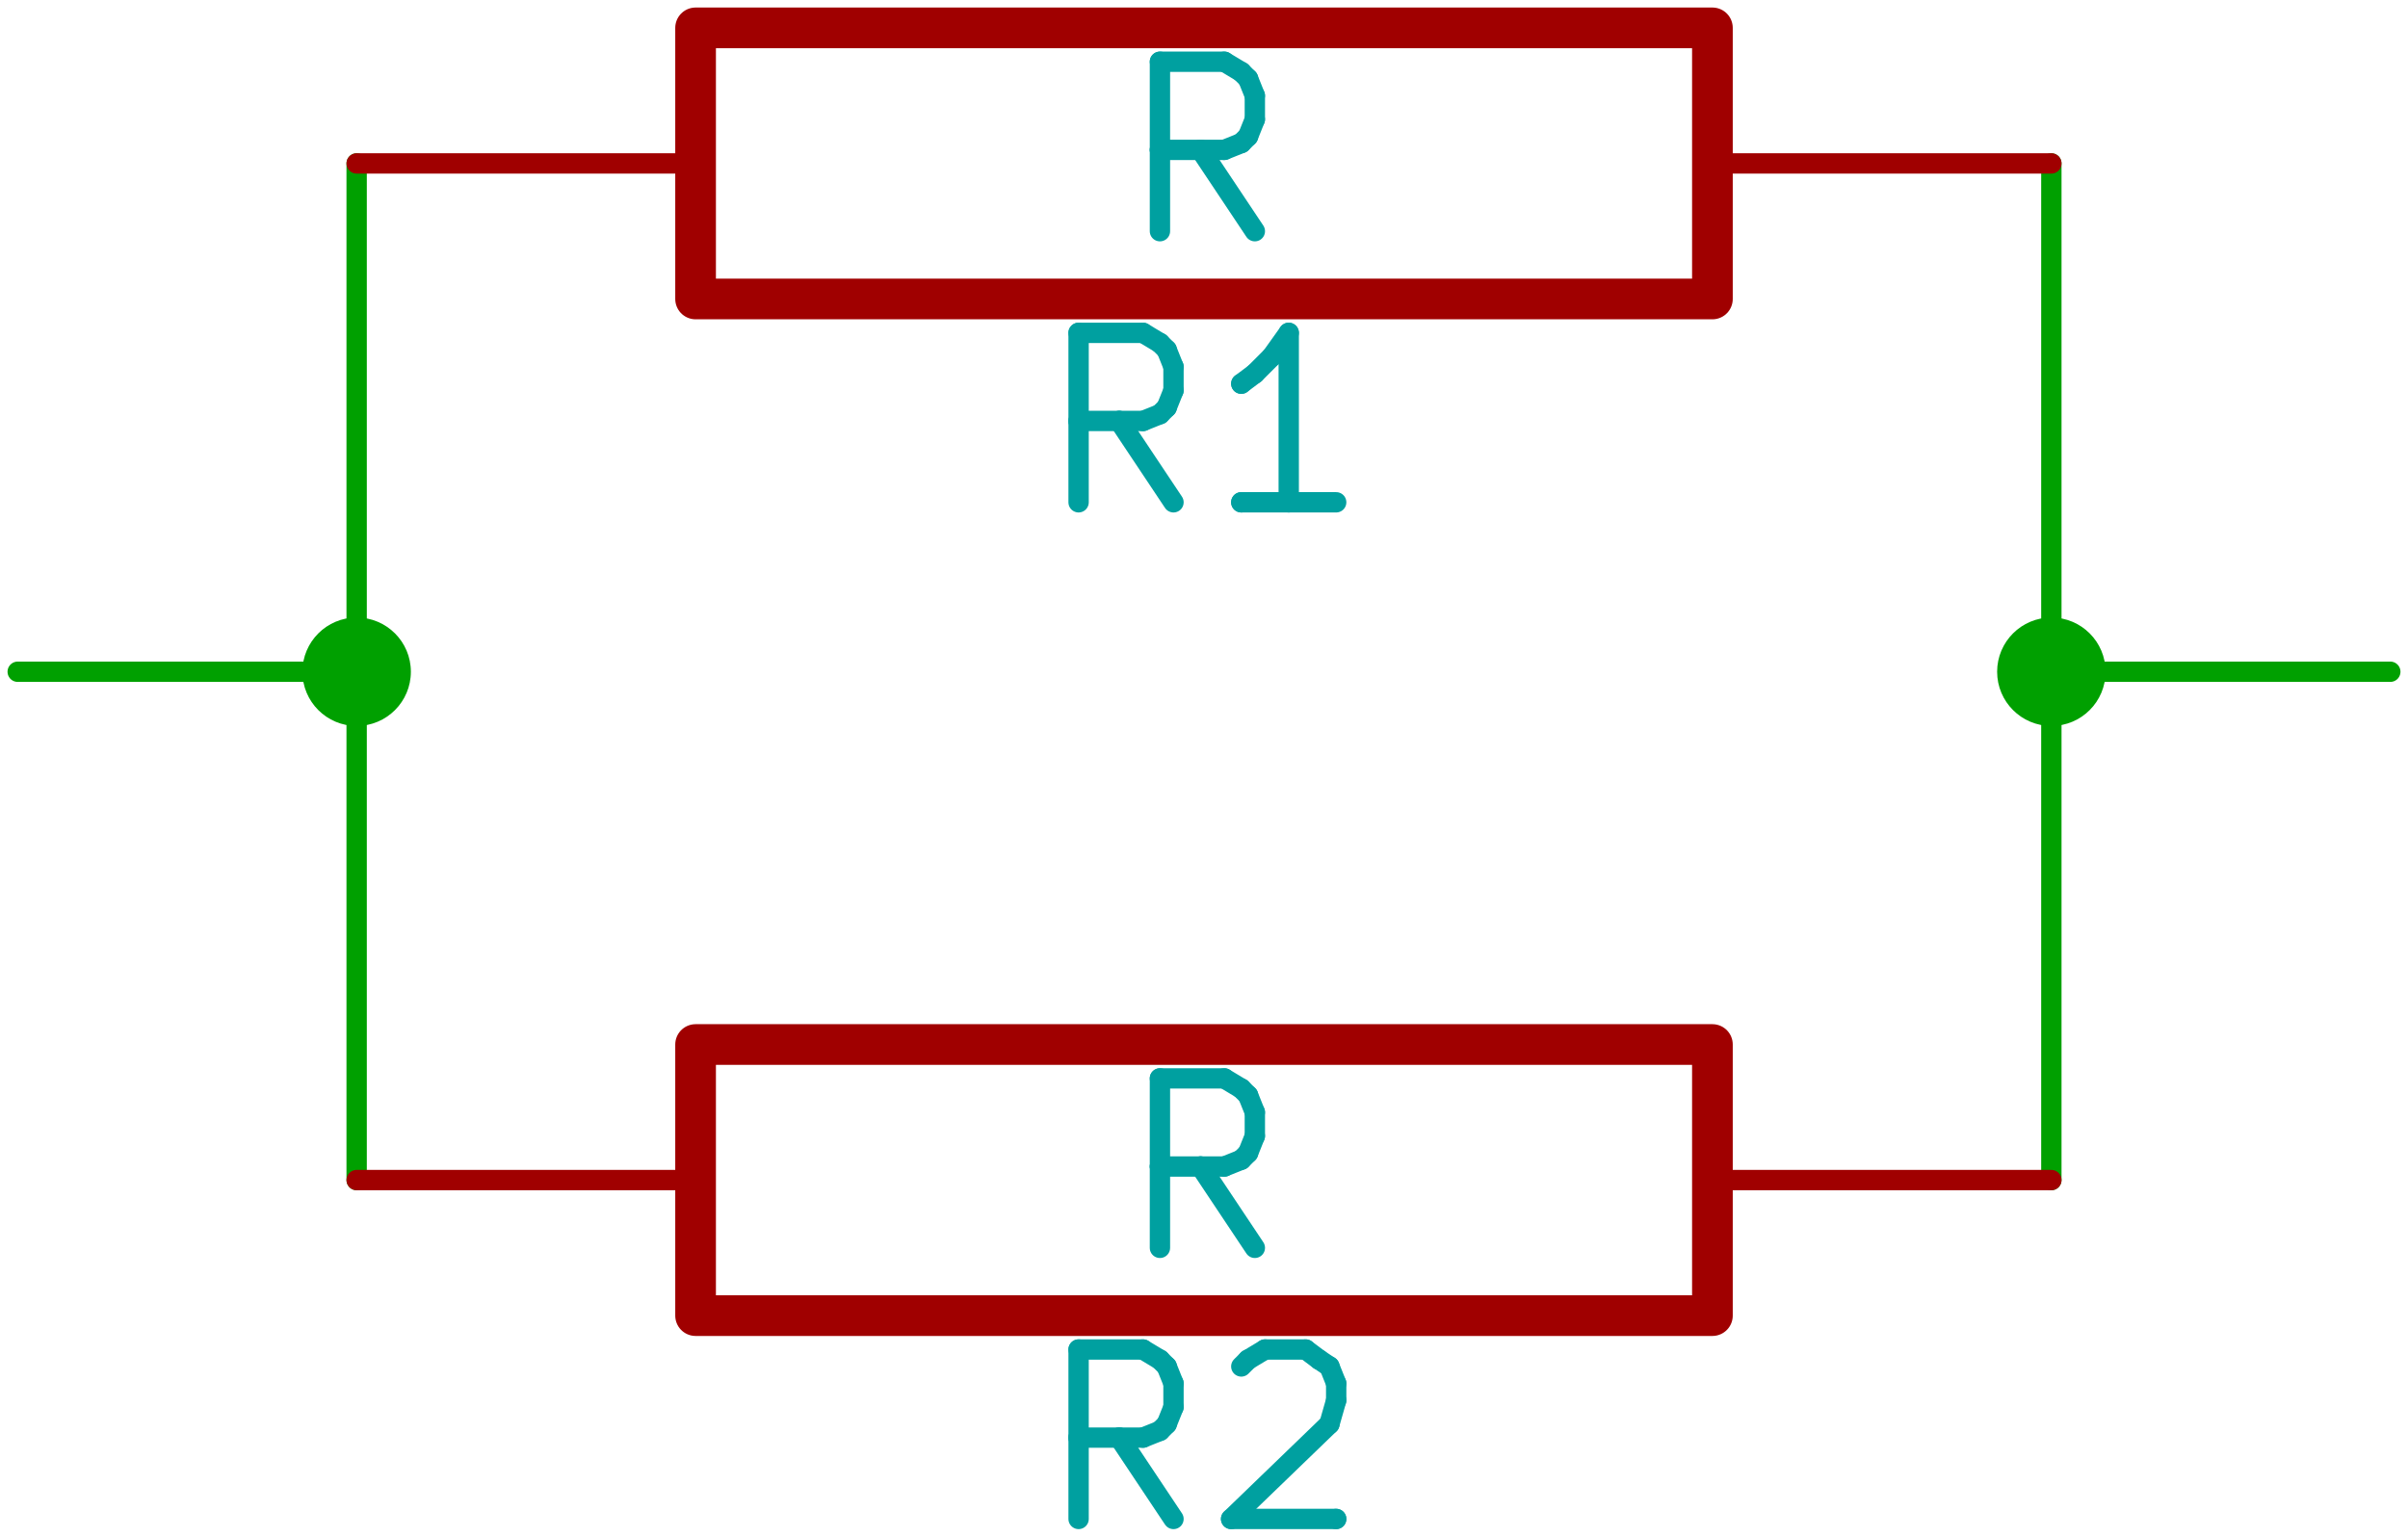 <?xml version="1.0" encoding="UTF-8" standalone="no"?>
<svg
   xmlns:dc="http://purl.org/dc/elements/1.1/"
   xmlns:cc="http://creativecommons.org/ns#"
   xmlns:rdf="http://www.w3.org/1999/02/22-rdf-syntax-ns#"
   xmlns:svg="http://www.w3.org/2000/svg"
   xmlns="http://www.w3.org/2000/svg"
   xmlns:sodipodi="http://sodipodi.sourceforge.net/DTD/sodipodi-0.dtd"
   xmlns:inkscape="http://www.inkscape.org/namespaces/inkscape"
   version="1.1"
   width="63.94"
   height="40.81"
   viewBox="0 0 710.444 453.444"
   id="svg2"
   inkscape:version="0.48.1 r9760"
   sodipodi:docname="parallel.svg">
  <defs
     id="defs216" />
  <sodipodi:namedview
     pagecolor="#ffffff"
     bordercolor="#666666"
     borderopacity="1"
     objecttolerance="10"
     gridtolerance="10"
     guidetolerance="10"
     inkscape:pageopacity="0"
     inkscape:pageshadow="2"
     inkscape:window-width="1866"
     inkscape:window-height="1023"
     id="namedview214"
     showgrid="false"
     fit-margin-top="0.2"
     fit-margin-right="0.2"
     fit-margin-bottom="0.2"
     fit-margin-left="0.2"
     inkscape:zoom="8.5761748"
     inkscape:cx="53.55771"
     inkscape:cy="9.5834702"
     inkscape:window-x="0"
     inkscape:window-y="26"
     inkscape:window-maximized="1"
     inkscape:current-layer="svg2" />
  <title
     id="title4">SVG Picture created as parallel.svg </title>
  <desc
     id="desc6">Picture generated by wxSVG v0101 </desc>
  <g
     style="fill:#000000;stroke:#000000;stroke-width:1"
     id="g8"
     transform="translate(-994.778,-1951.778)" />
  <g
     style="fill:#00a000;fill-opacity:1;stroke:#00a000;stroke-width:0;stroke-linecap:round;stroke-linejoin:round;stroke-opacity:1"
     id="g10"
     transform="translate(-994.778,-1951.778)">
    <ellipse
       cx="1600"
       cy="2150"
       rx="16"
       ry="16"
       id="ellipse12"
       sodipodi:cx="1600"
       sodipodi:cy="2150"
       sodipodi:rx="16"
       sodipodi:ry="16"
       d="m 1616,2150 c 0,8.837 -7.163,16 -16,16 -8.837,0 -16,-7.163 -16,-16 0,-8.837 7.163,-16 16,-16 8.837,0 16,7.163 16,16 z" />
  </g>
  <g
     style="fill:#00a000;fill-opacity:1;stroke:#00a000;stroke-width:6;stroke-linecap:round;stroke-linejoin:round;stroke-opacity:1"
     id="g14"
     transform="translate(-994.778,-1951.778)">
    <path
       d="m 1600,2150 100,0"
       id="path16"
       inkscape:connector-curvature="0" />
    <path
       d="m 1600,2000 0,300"
       id="path18"
       inkscape:connector-curvature="0" />
    <path
       d="m 1100,2000 0,300"
       id="path20"
       inkscape:connector-curvature="0" />
    <path
       d="m 1100,2150 -100,0"
       id="path22"
       inkscape:connector-curvature="0" />
  </g>
  <g
     style="fill:#00a000;fill-opacity:1;stroke:#00a000;stroke-width:0;stroke-linecap:round;stroke-linejoin:round;stroke-opacity:1"
     id="g24"
     transform="translate(-994.778,-1951.778)">
    <ellipse
       cx="1100"
       cy="2150"
       rx="16"
       ry="16"
       id="ellipse26"
       sodipodi:cx="1100"
       sodipodi:cy="2150"
       sodipodi:rx="16"
       sodipodi:ry="16"
       d="m 1116,2150 c 0,8.837 -7.163,16 -16,16 -8.837,0 -16,-7.163 -16,-16 0,-8.837 7.163,-16 16,-16 8.837,0 16,7.163 16,16 z" />
  </g>
  <g
     style="fill:#000000;fill-opacity:0;stroke:#a00000;stroke-width:12;stroke-linecap:round;stroke-linejoin:round;stroke-opacity:1"
     id="g28"
     transform="translate(-994.778,-1951.778)">
    <polygon
       style="fill-rule:evenodd"
       points="1200,2340 1200,2260 1500,2260 1500,2260 1500,2340 "
       id="polygon30" />
  </g>
  <g
     style="fill:#000000;fill-opacity:0;stroke:#a00000;stroke-width:6;stroke-linecap:round;stroke-linejoin:round;stroke-opacity:1"
     id="g32"
     transform="translate(-994.778,-1951.778)">
    <path
       d="m 1500,2300 100,0"
       id="path34"
       inkscape:connector-curvature="0" />
    <path
       d="m 1200,2300 -100,0"
       id="path36"
       inkscape:connector-curvature="0" />
  </g>
  <g
     style="fill:#00a0a0;fill-opacity:0;stroke:#00a0a0;stroke-width:6;stroke-linecap:round;stroke-linejoin:round;stroke-opacity:1"
     id="g38"
     transform="translate(-994.778,-1951.778)">
    <path
       d="m 1341,2400 -16,-24"
       id="path40"
       inkscape:connector-curvature="0" />
    <g
       style="stroke-linecap:round"
       id="g42">
      <path
         d="m 1325,2376 0,0"
         id="path44"
         inkscape:connector-curvature="0" />
    </g>
    <path
       d="m 1313,2400 0,-50"
       id="path46"
       inkscape:connector-curvature="0" />
    <path
       d="m 1313,2350 19,0"
       id="path48"
       inkscape:connector-curvature="0" />
    <path
       d="m 1332,2350 5,3"
       id="path50"
       inkscape:connector-curvature="0" />
    <path
       d="m 1337,2353 2,2"
       id="path52"
       inkscape:connector-curvature="0" />
    <path
       d="m 1339,2355 2,5"
       id="path54"
       inkscape:connector-curvature="0" />
    <path
       d="m 1341,2360 0,7"
       id="path56"
       inkscape:connector-curvature="0" />
    <path
       d="m 1341,2367 -2,5"
       id="path58"
       inkscape:connector-curvature="0" />
    <path
       d="m 1339,2372 -2,2"
       id="path60"
       inkscape:connector-curvature="0" />
    <path
       d="m 1337,2374 -5,2"
       id="path62"
       inkscape:connector-curvature="0" />
    <path
       d="m 1332,2376 -19,0"
       id="path64"
       inkscape:connector-curvature="0" />
    <g
       style="stroke-linecap:round"
       id="g66">
      <path
         d="m 1313,2376 0,0"
         id="path68"
         inkscape:connector-curvature="0" />
    </g>
    <path
       d="m 1361,2355 2,-2"
       id="path70"
       inkscape:connector-curvature="0" />
    <path
       d="m 1363,2353 5,-3"
       id="path72"
       inkscape:connector-curvature="0" />
    <path
       d="m 1368,2350 12,0"
       id="path74"
       inkscape:connector-curvature="0" />
    <path
       d="m 1380,2350 4,3"
       id="path76"
       inkscape:connector-curvature="0" />
    <path
       d="m 1384,2353 3,2"
       id="path78"
       inkscape:connector-curvature="0" />
    <path
       d="m 1387,2355 2,5"
       id="path80"
       inkscape:connector-curvature="0" />
    <path
       d="m 1389,2360 0,5"
       id="path82"
       inkscape:connector-curvature="0" />
    <path
       d="m 1389,2365 -2,7"
       id="path84"
       inkscape:connector-curvature="0" />
    <path
       d="m 1387,2372 -29,28"
       id="path86"
       inkscape:connector-curvature="0" />
    <path
       d="m 1358,2400 31,0"
       id="path88"
       inkscape:connector-curvature="0" />
    <g
       style="stroke-linecap:round"
       id="g90">
      <path
         d="m 1389,2400 0,0"
         id="path92"
         inkscape:connector-curvature="0" />
    </g>
    <path
       d="m 1365,2320 -16,-24"
       id="path94"
       inkscape:connector-curvature="0" />
    <g
       style="stroke-linecap:round"
       id="g96">
      <path
         d="m 1349,2296 0,0"
         id="path98"
         inkscape:connector-curvature="0" />
    </g>
    <path
       d="m 1337,2320 0,-50"
       id="path100"
       inkscape:connector-curvature="0" />
    <path
       d="m 1337,2270 19,0"
       id="path102"
       inkscape:connector-curvature="0" />
    <path
       d="m 1356,2270 5,3"
       id="path104"
       inkscape:connector-curvature="0" />
    <path
       d="m 1361,2273 2,2"
       id="path106"
       inkscape:connector-curvature="0" />
    <path
       d="m 1363,2275 2,5"
       id="path108"
       inkscape:connector-curvature="0" />
    <path
       d="m 1365,2280 0,7"
       id="path110"
       inkscape:connector-curvature="0" />
    <path
       d="m 1365,2287 -2,5"
       id="path112"
       inkscape:connector-curvature="0" />
    <path
       d="m 1363,2292 -2,2"
       id="path114"
       inkscape:connector-curvature="0" />
    <path
       d="m 1361,2294 -5,2"
       id="path116"
       inkscape:connector-curvature="0" />
    <path
       d="m 1356,2296 -19,0"
       id="path118"
       inkscape:connector-curvature="0" />
    <g
       style="stroke-linecap:round"
       id="g120">
      <path
         d="m 1337,2296 0,0"
         id="path122"
         inkscape:connector-curvature="0" />
    </g>
  </g>
  <g
     style="fill:#000000;fill-opacity:0;stroke:#a00000;stroke-width:12;stroke-linecap:round;stroke-linejoin:round;stroke-opacity:1"
     id="g124"
     transform="translate(-994.778,-1951.778)">
    <polygon
       style="fill-rule:evenodd"
       points="1200,2040 1200,1960 1500,1960 1500,1960 1500,2040 "
       id="polygon126" />
  </g>
  <g
     style="fill:#000000;fill-opacity:0;stroke:#a00000;stroke-width:6;stroke-linecap:round;stroke-linejoin:round;stroke-opacity:1"
     id="g128"
     transform="translate(-994.778,-1951.778)">
    <path
       d="m 1500,2000 100,0"
       id="path130"
       inkscape:connector-curvature="0" />
    <path
       d="m 1200,2000 -100,0"
       id="path132"
       inkscape:connector-curvature="0" />
  </g>
  <g
     style="fill:#00a0a0;fill-opacity:0;stroke:#00a0a0;stroke-width:6;stroke-linecap:round;stroke-linejoin:round;stroke-opacity:1"
     id="g134"
     transform="translate(-994.778,-1951.778)">
    <path
       d="m 1341,2100 -16,-24"
       id="path136"
       inkscape:connector-curvature="0" />
    <g
       style="stroke-linecap:round"
       id="g138">
      <path
         d="m 1325,2076 0,0"
         id="path140"
         inkscape:connector-curvature="0" />
    </g>
    <path
       d="m 1313,2100 0,-50"
       id="path142"
       inkscape:connector-curvature="0" />
    <path
       d="m 1313,2050 19,0"
       id="path144"
       inkscape:connector-curvature="0" />
    <path
       d="m 1332,2050 5,3"
       id="path146"
       inkscape:connector-curvature="0" />
    <path
       d="m 1337,2053 2,2"
       id="path148"
       inkscape:connector-curvature="0" />
    <path
       d="m 1339,2055 2,5"
       id="path150"
       inkscape:connector-curvature="0" />
    <path
       d="m 1341,2060 0,7"
       id="path152"
       inkscape:connector-curvature="0" />
    <path
       d="m 1341,2067 -2,5"
       id="path154"
       inkscape:connector-curvature="0" />
    <path
       d="m 1339,2072 -2,2"
       id="path156"
       inkscape:connector-curvature="0" />
    <path
       d="m 1337,2074 -5,2"
       id="path158"
       inkscape:connector-curvature="0" />
    <path
       d="m 1332,2076 -19,0"
       id="path160"
       inkscape:connector-curvature="0" />
    <g
       style="stroke-linecap:round"
       id="g162">
      <path
         d="m 1313,2076 0,0"
         id="path164"
         inkscape:connector-curvature="0" />
    </g>
    <path
       d="m 1389,2100 -28,0"
       id="path166"
       inkscape:connector-curvature="0" />
    <g
       style="stroke-linecap:round"
       id="g168">
      <path
         d="m 1361,2100 0,0"
         id="path170"
         inkscape:connector-curvature="0" />
    </g>
    <path
       d="m 1375,2100 0,-50"
       id="path172"
       inkscape:connector-curvature="0" />
    <path
       d="m 1375,2050 -5,7"
       id="path174"
       inkscape:connector-curvature="0" />
    <path
       d="m 1370,2057 -5,5"
       id="path176"
       inkscape:connector-curvature="0" />
    <path
       d="m 1365,2062 -4,3"
       id="path178"
       inkscape:connector-curvature="0" />
    <g
       style="stroke-linecap:round"
       id="g180">
      <path
         d="m 1361,2065 0,0"
         id="path182"
         inkscape:connector-curvature="0" />
    </g>
    <path
       d="m 1365,2020 -16,-24"
       id="path184"
       inkscape:connector-curvature="0" />
    <g
       style="stroke-linecap:round"
       id="g186">
      <path
         d="m 1349,1996 0,0"
         id="path188"
         inkscape:connector-curvature="0" />
    </g>
    <path
       d="m 1337,2020 0,-50"
       id="path190"
       inkscape:connector-curvature="0" />
    <path
       d="m 1337,1970 19,0"
       id="path192"
       inkscape:connector-curvature="0" />
    <path
       d="m 1356,1970 5,3"
       id="path194"
       inkscape:connector-curvature="0" />
    <path
       d="m 1361,1973 2,2"
       id="path196"
       inkscape:connector-curvature="0" />
    <path
       d="m 1363,1975 2,5"
       id="path198"
       inkscape:connector-curvature="0" />
    <path
       d="m 1365,1980 0,7"
       id="path200"
       inkscape:connector-curvature="0" />
    <path
       d="m 1365,1987 -2,5"
       id="path202"
       inkscape:connector-curvature="0" />
    <path
       d="m 1363,1992 -2,2"
       id="path204"
       inkscape:connector-curvature="0" />
    <path
       d="m 1361,1994 -5,2"
       id="path206"
       inkscape:connector-curvature="0" />
    <path
       d="m 1356,1996 -19,0"
       id="path208"
       inkscape:connector-curvature="0" />
    <g
       style="stroke-linecap:round"
       id="g210">
      <path
         d="m 1337,1996 0,0"
         id="path212"
         inkscape:connector-curvature="0" />
    </g>
  </g>
</svg>
